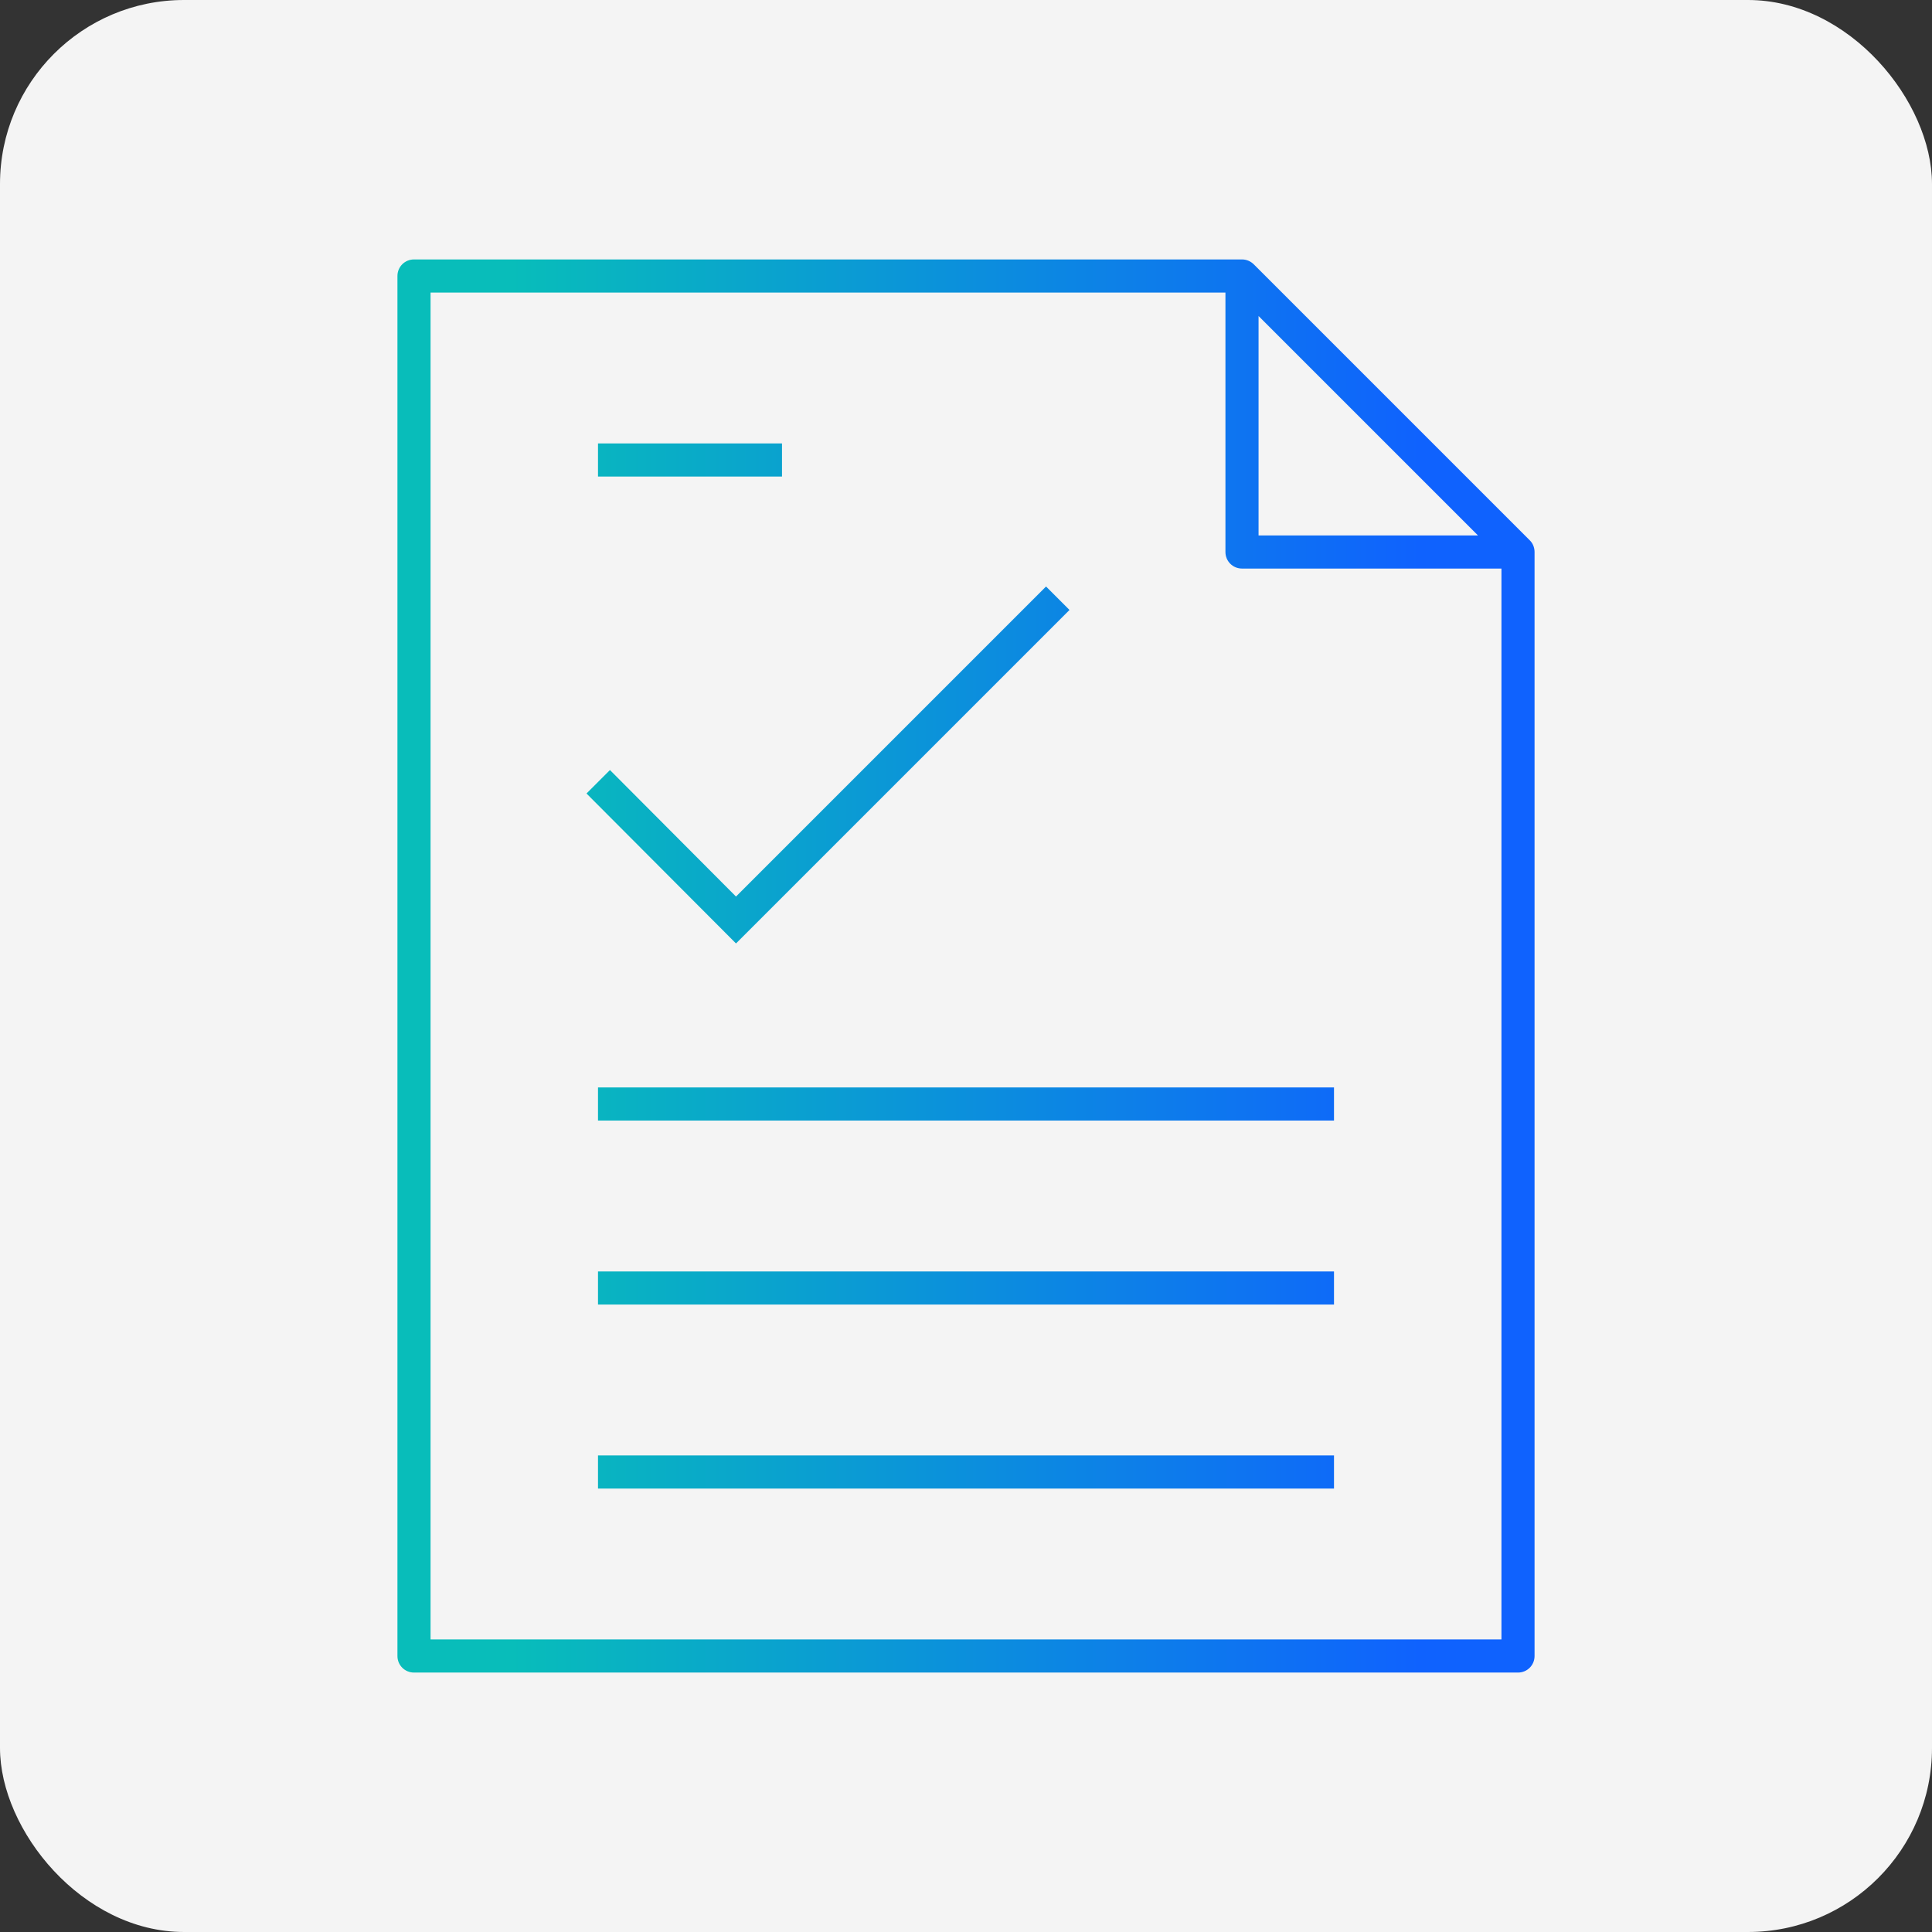 <?xml version="1.0" encoding="UTF-8"?>
<svg id="Layer_1" data-name="Layer 1" xmlns="http://www.w3.org/2000/svg" xmlns:xlink="http://www.w3.org/1999/xlink" viewBox="0 0 42 42">
  <rect x="0" y="0" width="42" height="42" fill="#333333" stroke="none"/>
  <defs>
    <style>
      .cls-1 {
        fill: #f4f4f4;
      }

      .cls-2 {
        fill: url(#HEART_Gradient);
      }
    </style>
    <linearGradient id="HEART_Gradient" data-name="HEART Gradient" x1="8.64" y1="21" x2="33.36" y2="21" gradientUnits="userSpaceOnUse">
      <stop offset=".1" stop-color="#08bdba"/>
      <stop offset=".9" stop-color="#0f62fe"/>
    </linearGradient>
  </defs>
  <rect class="cls-1" x="0" width="42" height="42" rx="4" ry="4"/>
  <path id="white-paper" class="cls-2" d="M16,20.51l-3.25-3.26.51-.51,2.74,2.75,6.74-6.74.51.51-7.25,7.25ZM33.36,36V12c0-.1-.04-.19-.1-.25l-6-6c-.07-.07-.16-.11-.26-.11H9c-.2,0-.36.16-.36.36v30c0,.2.16.36.36.36h24c.2,0,.36-.16.36-.36ZM9.36,6.36h17.28v5.64c0,.2.16.36.36.36h5.64v23.28H9.36V6.36ZM27.36,6.87l4.77,4.77h-4.77v-4.77ZM29,31.64H13v.72h16v-.72ZM29,27.64H13v.72h16v-.72ZM29,23.64H13v.72h16v-.72ZM17,9.64h-4v.72h4v-.72Z"/>
</svg>